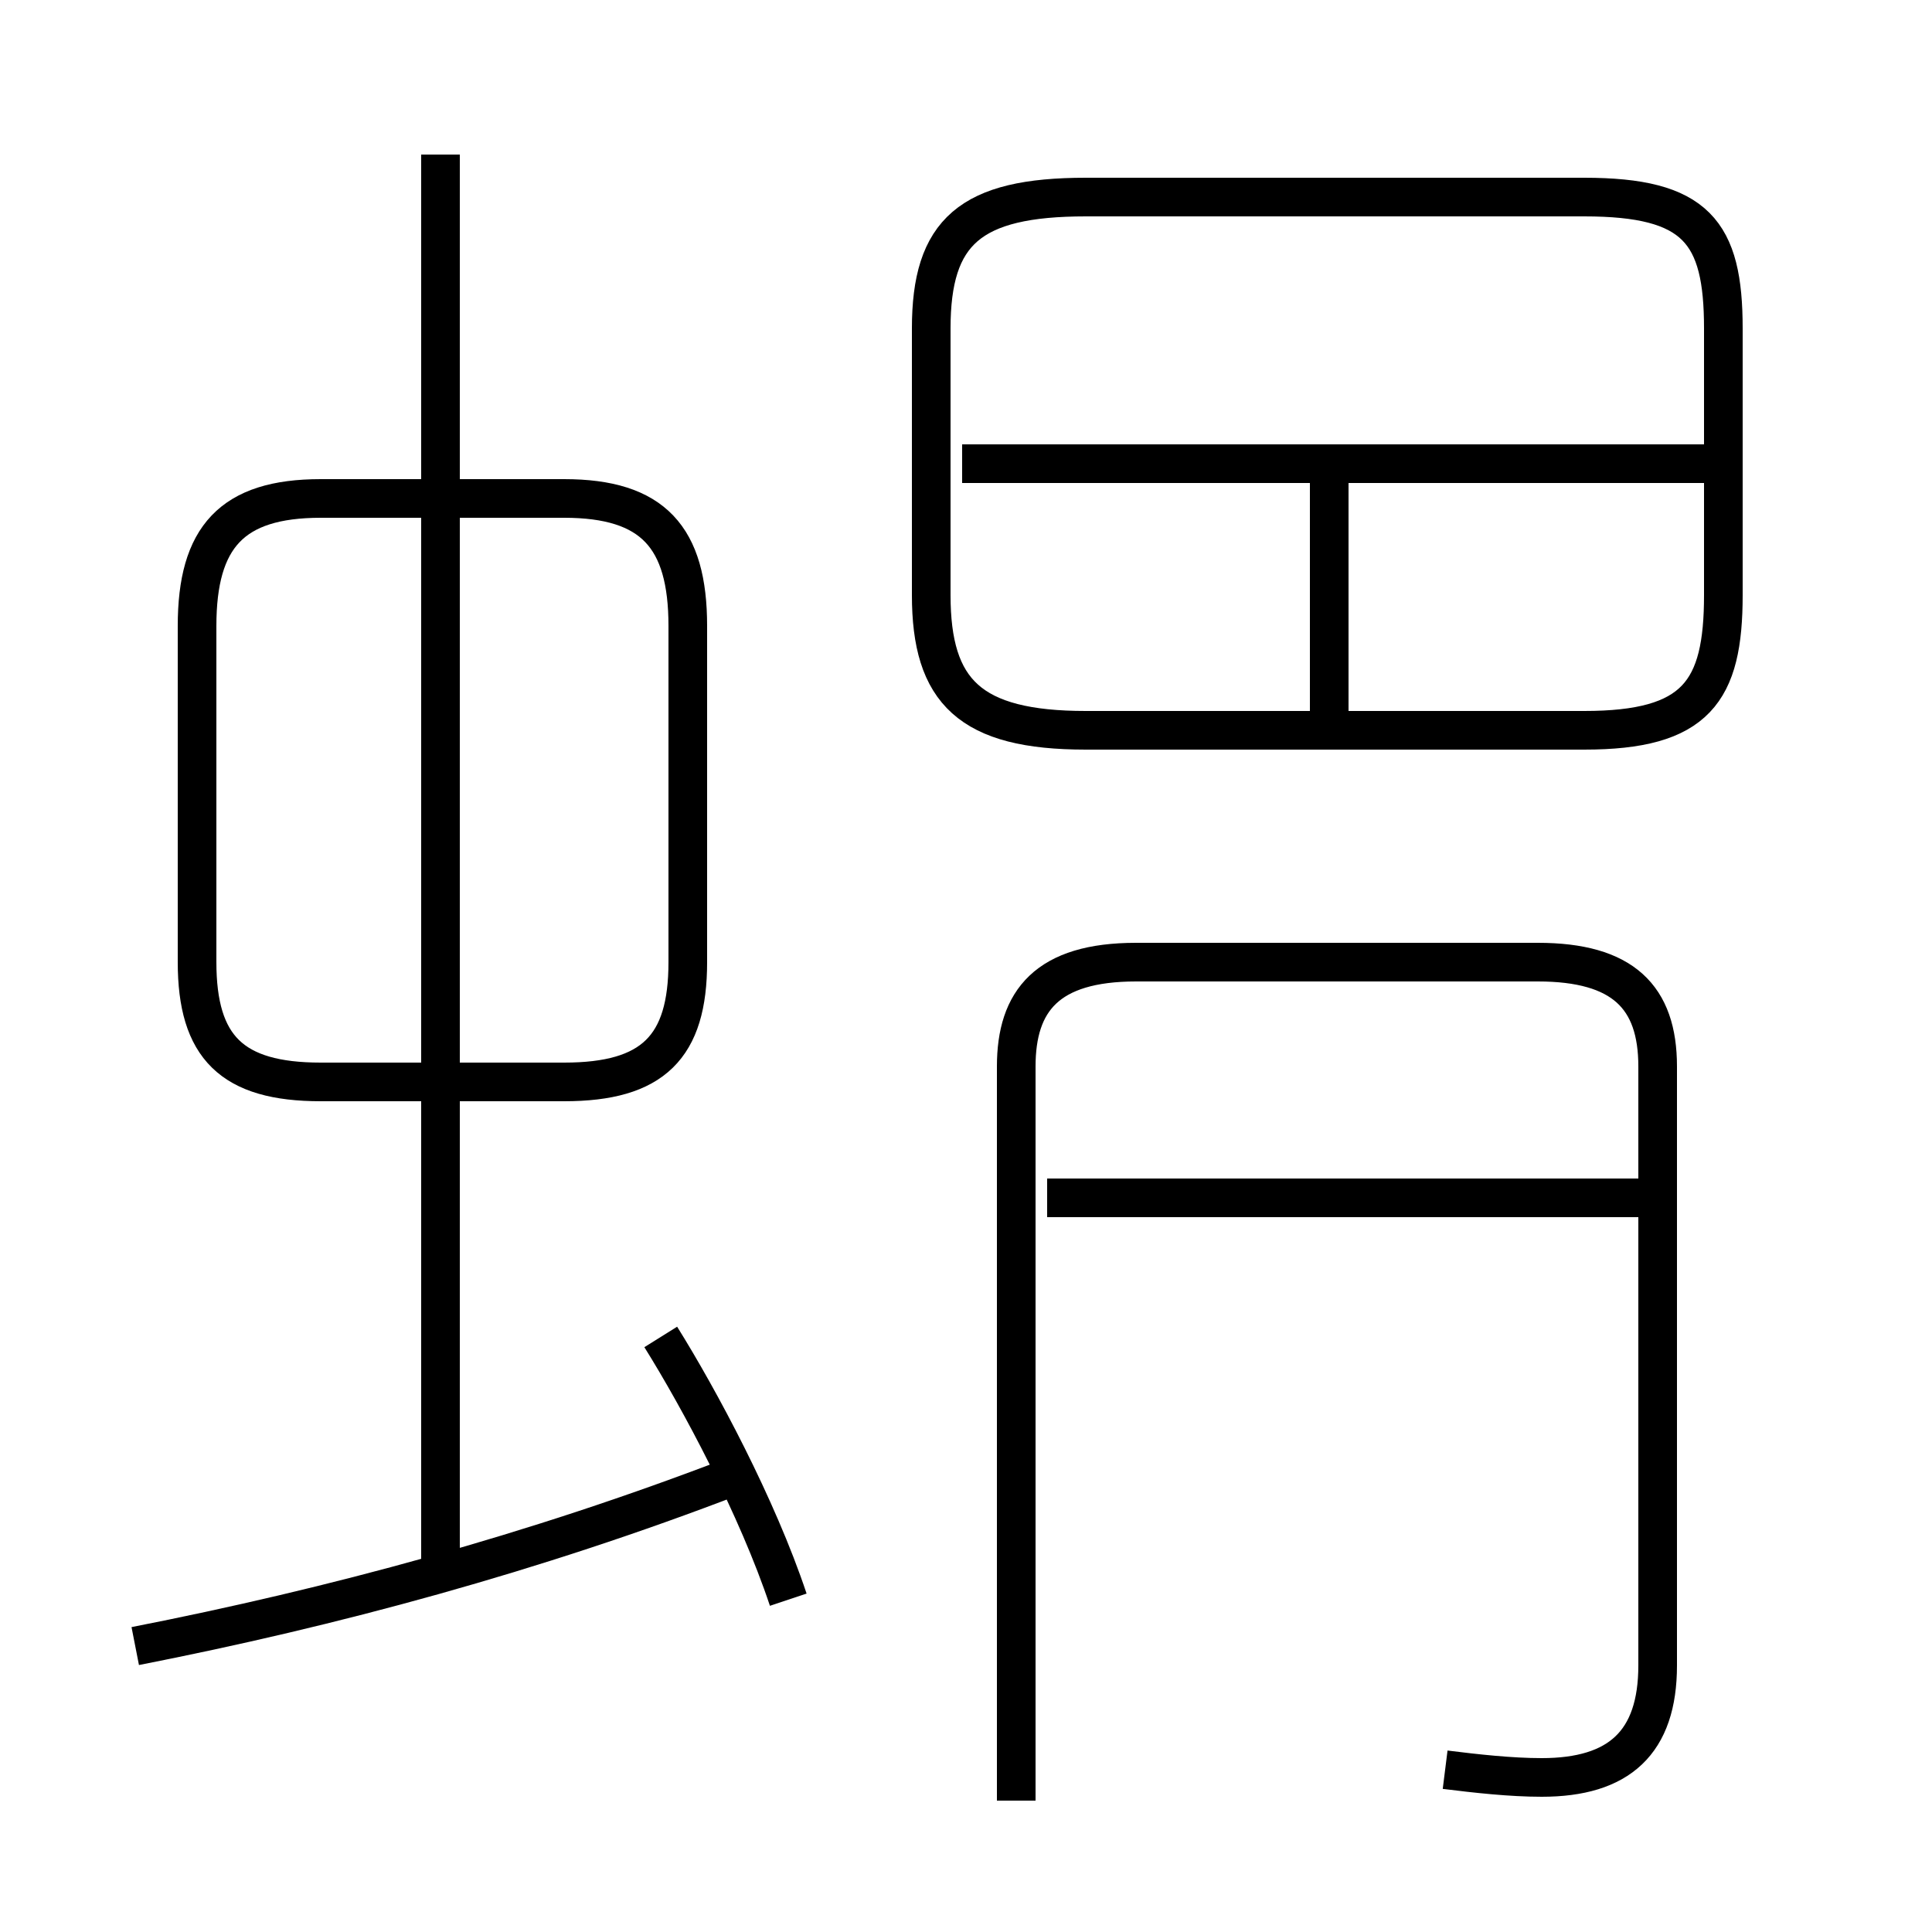 <?xml version='1.0' encoding='utf8'?>
<svg viewBox="0.0 -6.0 50.0 50.0" version="1.1" xmlns="http://www.w3.org/2000/svg">
<rect x="0.0" y="-6.0" width="50.0" height="50.0" fill="#808080" stroke="none"/>
<rect x="-1000" y="-1000" width="2000" height="2000" stroke="white" fill="white"/>
<g style="fill:white;stroke:#000000;  stroke-width:1">
<path d="M 37.4 1.8 C 38.2 1.9 39.1 2.0 39.9 2.0 C 41.9 2.0 42.9 1.1 42.9 -0.9 L 42.9 -16.4 C 42.9 -18.2 42.0 -19.1 39.8 -19.1 L 29.4 -19.1 C 27.1 -19.1 26.3 -18.1 26.3 -16.4 L 26.3 2.6 M 3.5 -1.4 C 8.6 -2.4 13.8 -3.8 19.0 -5.8 M 20.4 -2.6 C 19.6 -5.0 18.1 -7.8 17.1 -9.4 M 11.4 -3.2 L 11.4 -40.0 M 8.3 -16.0 L 14.6 -16.0 C 16.9 -16.0 17.8 -16.9 17.8 -19.1 L 17.8 -27.8 C 17.8 -30.1 16.9 -31.1 14.6 -31.1 L 8.3 -31.1 C 6.0 -31.1 5.1 -30.1 5.1 -27.8 L 5.1 -19.1 C 5.1 -16.9 6.0 -16.0 8.3 -16.0 Z M 42.5 -13.0 L 27.1 -13.0 M 44.6 -28.6 L 44.6 -35.5 C 44.6 -38.0 43.9 -38.9 41.0 -38.9 L 28.1 -38.9 C 25.1 -38.9 24.1 -38.0 24.1 -35.5 L 24.1 -28.6 C 24.1 -26.1 25.1 -25.1 28.1 -25.1 L 41.0 -25.1 C 43.9 -25.1 44.6 -26.1 44.6 -28.6 Z M 34.4 -25.6 L 34.4 -31.6 M 45.1 -32.0 L 24.9 -32.0" transform="translate(0.0, 38.0)" />
</g>
</svg>